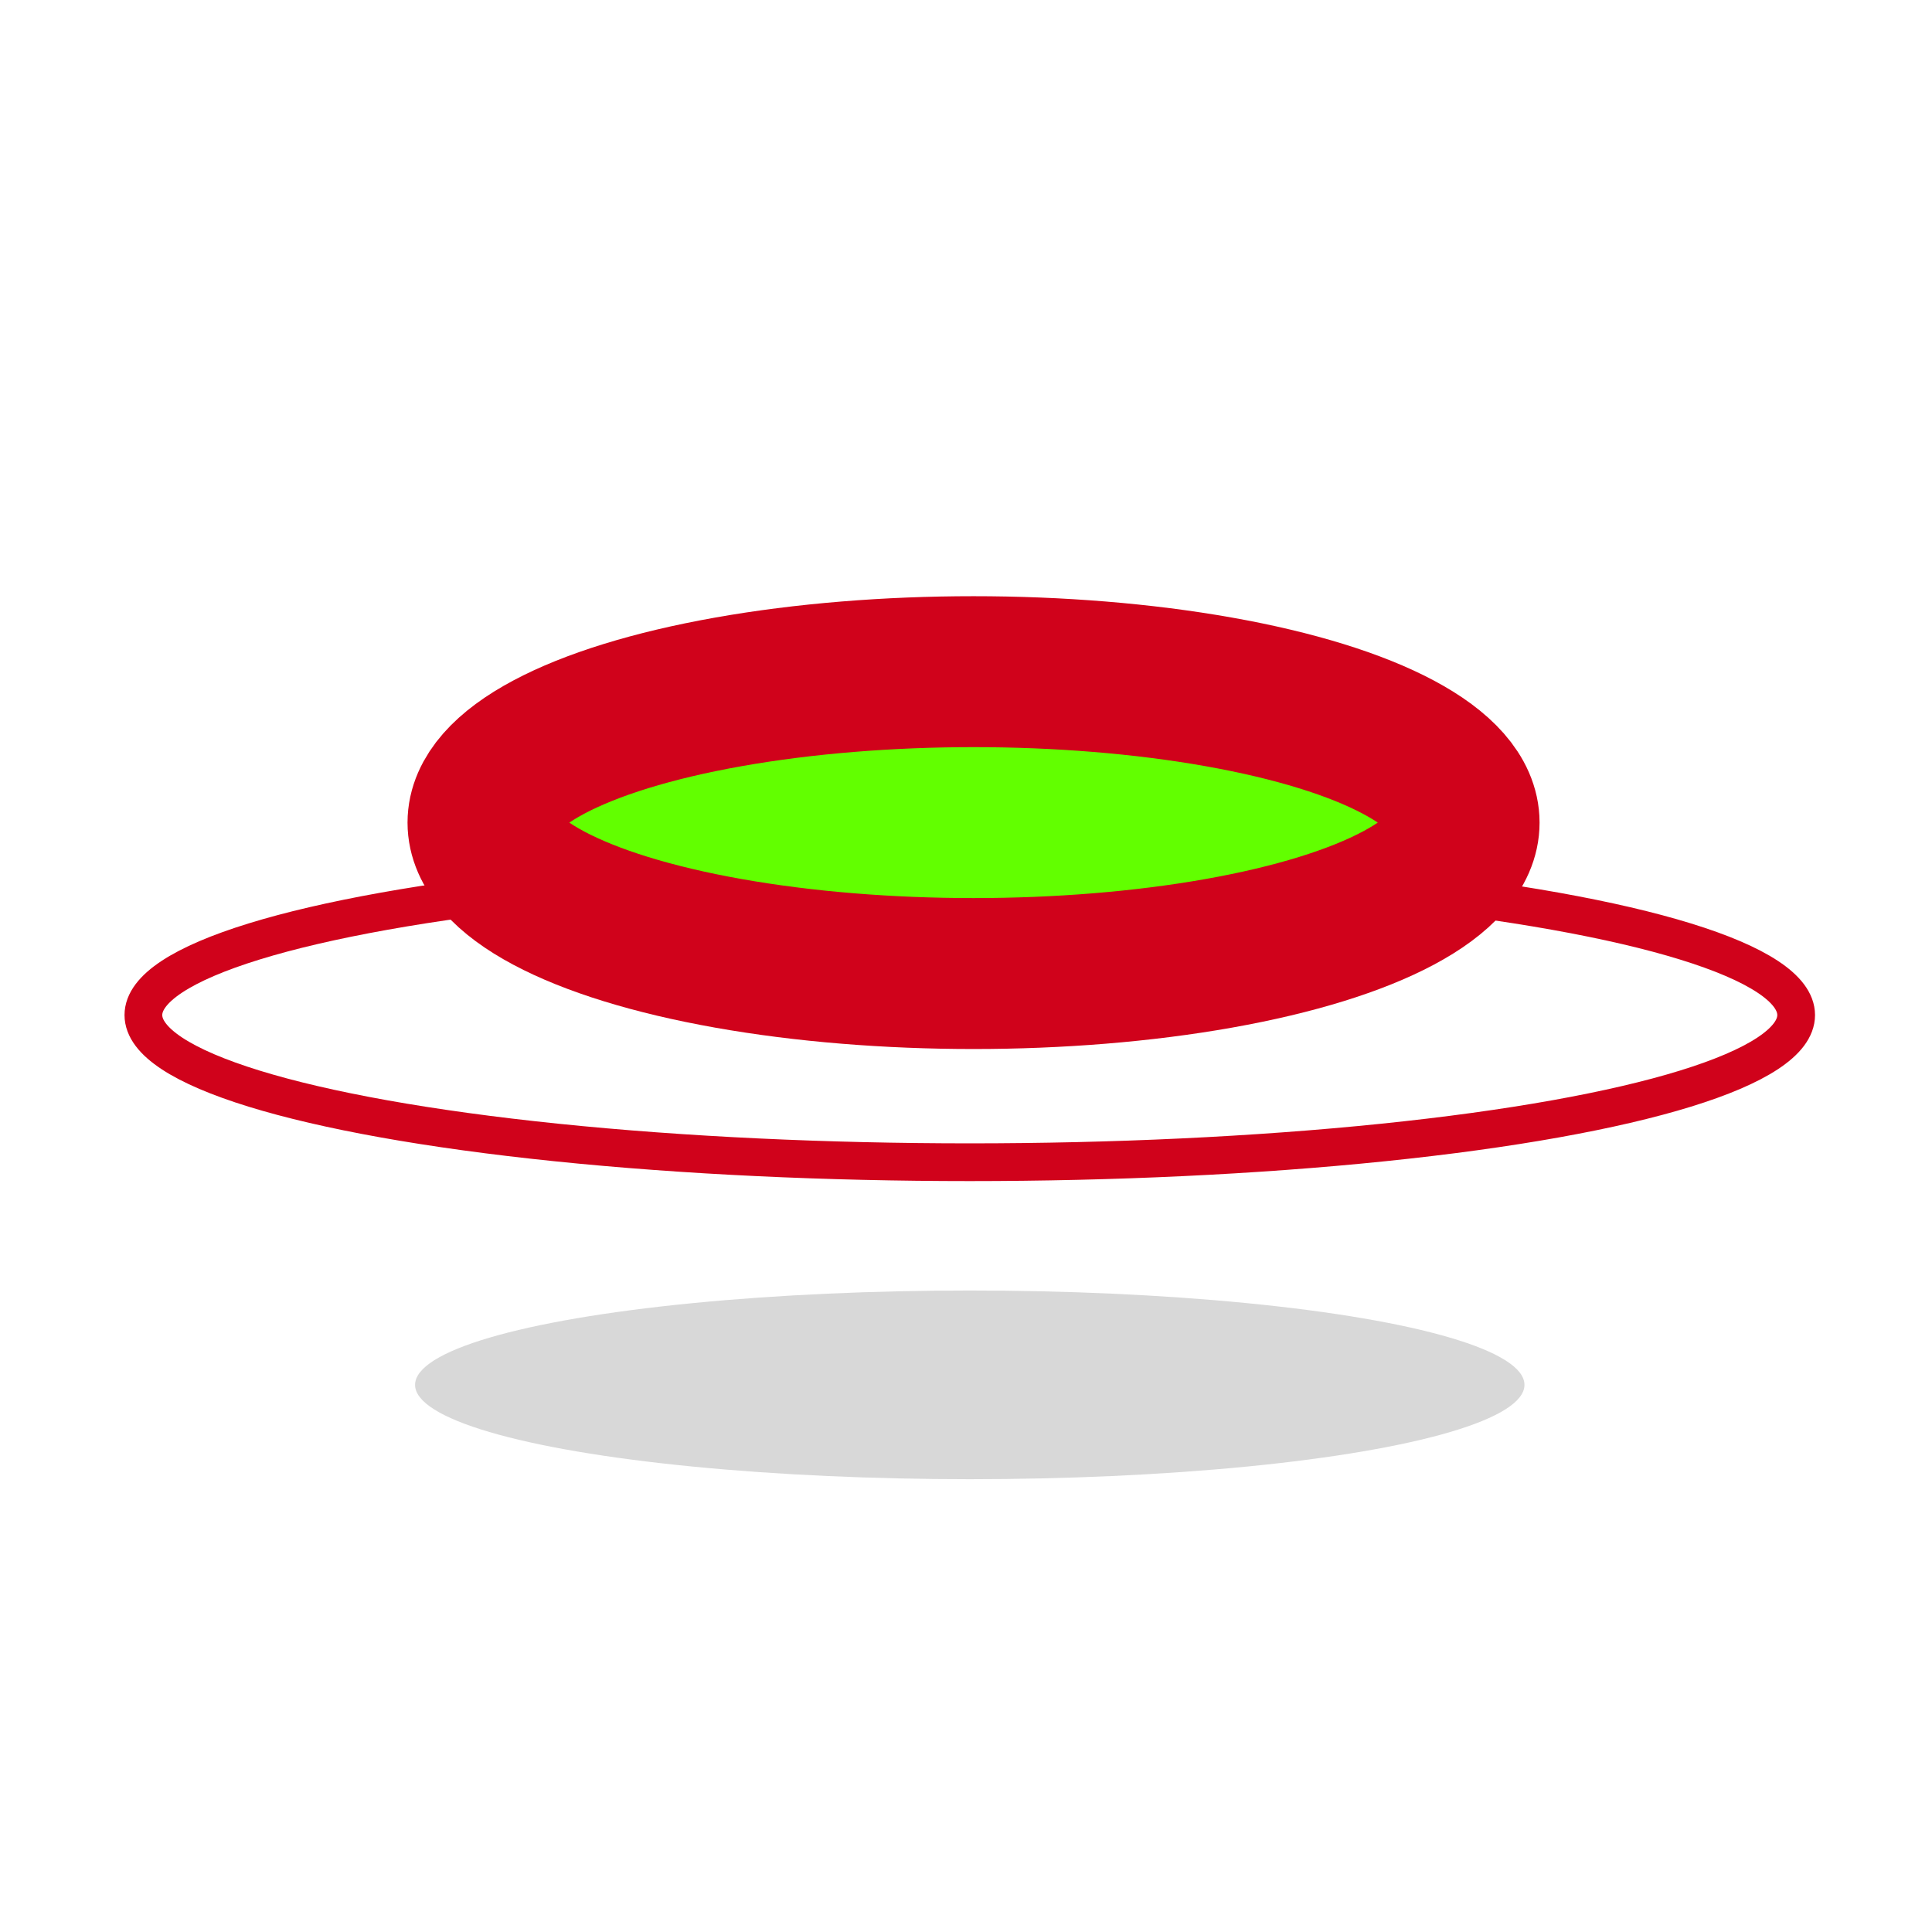 <?xml version="1.0" encoding="UTF-8"?>
<svg width="256px" height="256px" viewBox="0 0 256 256" version="1.1" xmlns="http://www.w3.org/2000/svg" xmlns:xlink="http://www.w3.org/1999/xlink">
    <!-- Generator: Sketch 52.5 (67469) - http://www.bohemiancoding.com/sketch -->
    <title>ellipses</title>
    <desc>Created with Sketch.</desc>
    <g id="ellipses" stroke="none" stroke-width="1" fill="none" fill-rule="evenodd">
        <ellipse id="Oval" fill="#D8D8D8" fill-rule="nonzero" cx="128.5" cy="183.5" rx="73.5" ry="12.5"></ellipse>
        <ellipse id="Oval-Copy" stroke="#D0021B" stroke-width="5" fill-rule="nonzero" cx="128.5" cy="134.5" rx="109.5" ry="19.5"></ellipse>
        <ellipse id="Oval-Copy-2" stroke="#D0021B" stroke-width="20" fill="#62FF00" fill-rule="nonzero" cx="129" cy="109" rx="65" ry="20"></ellipse>
    </g>
</svg>